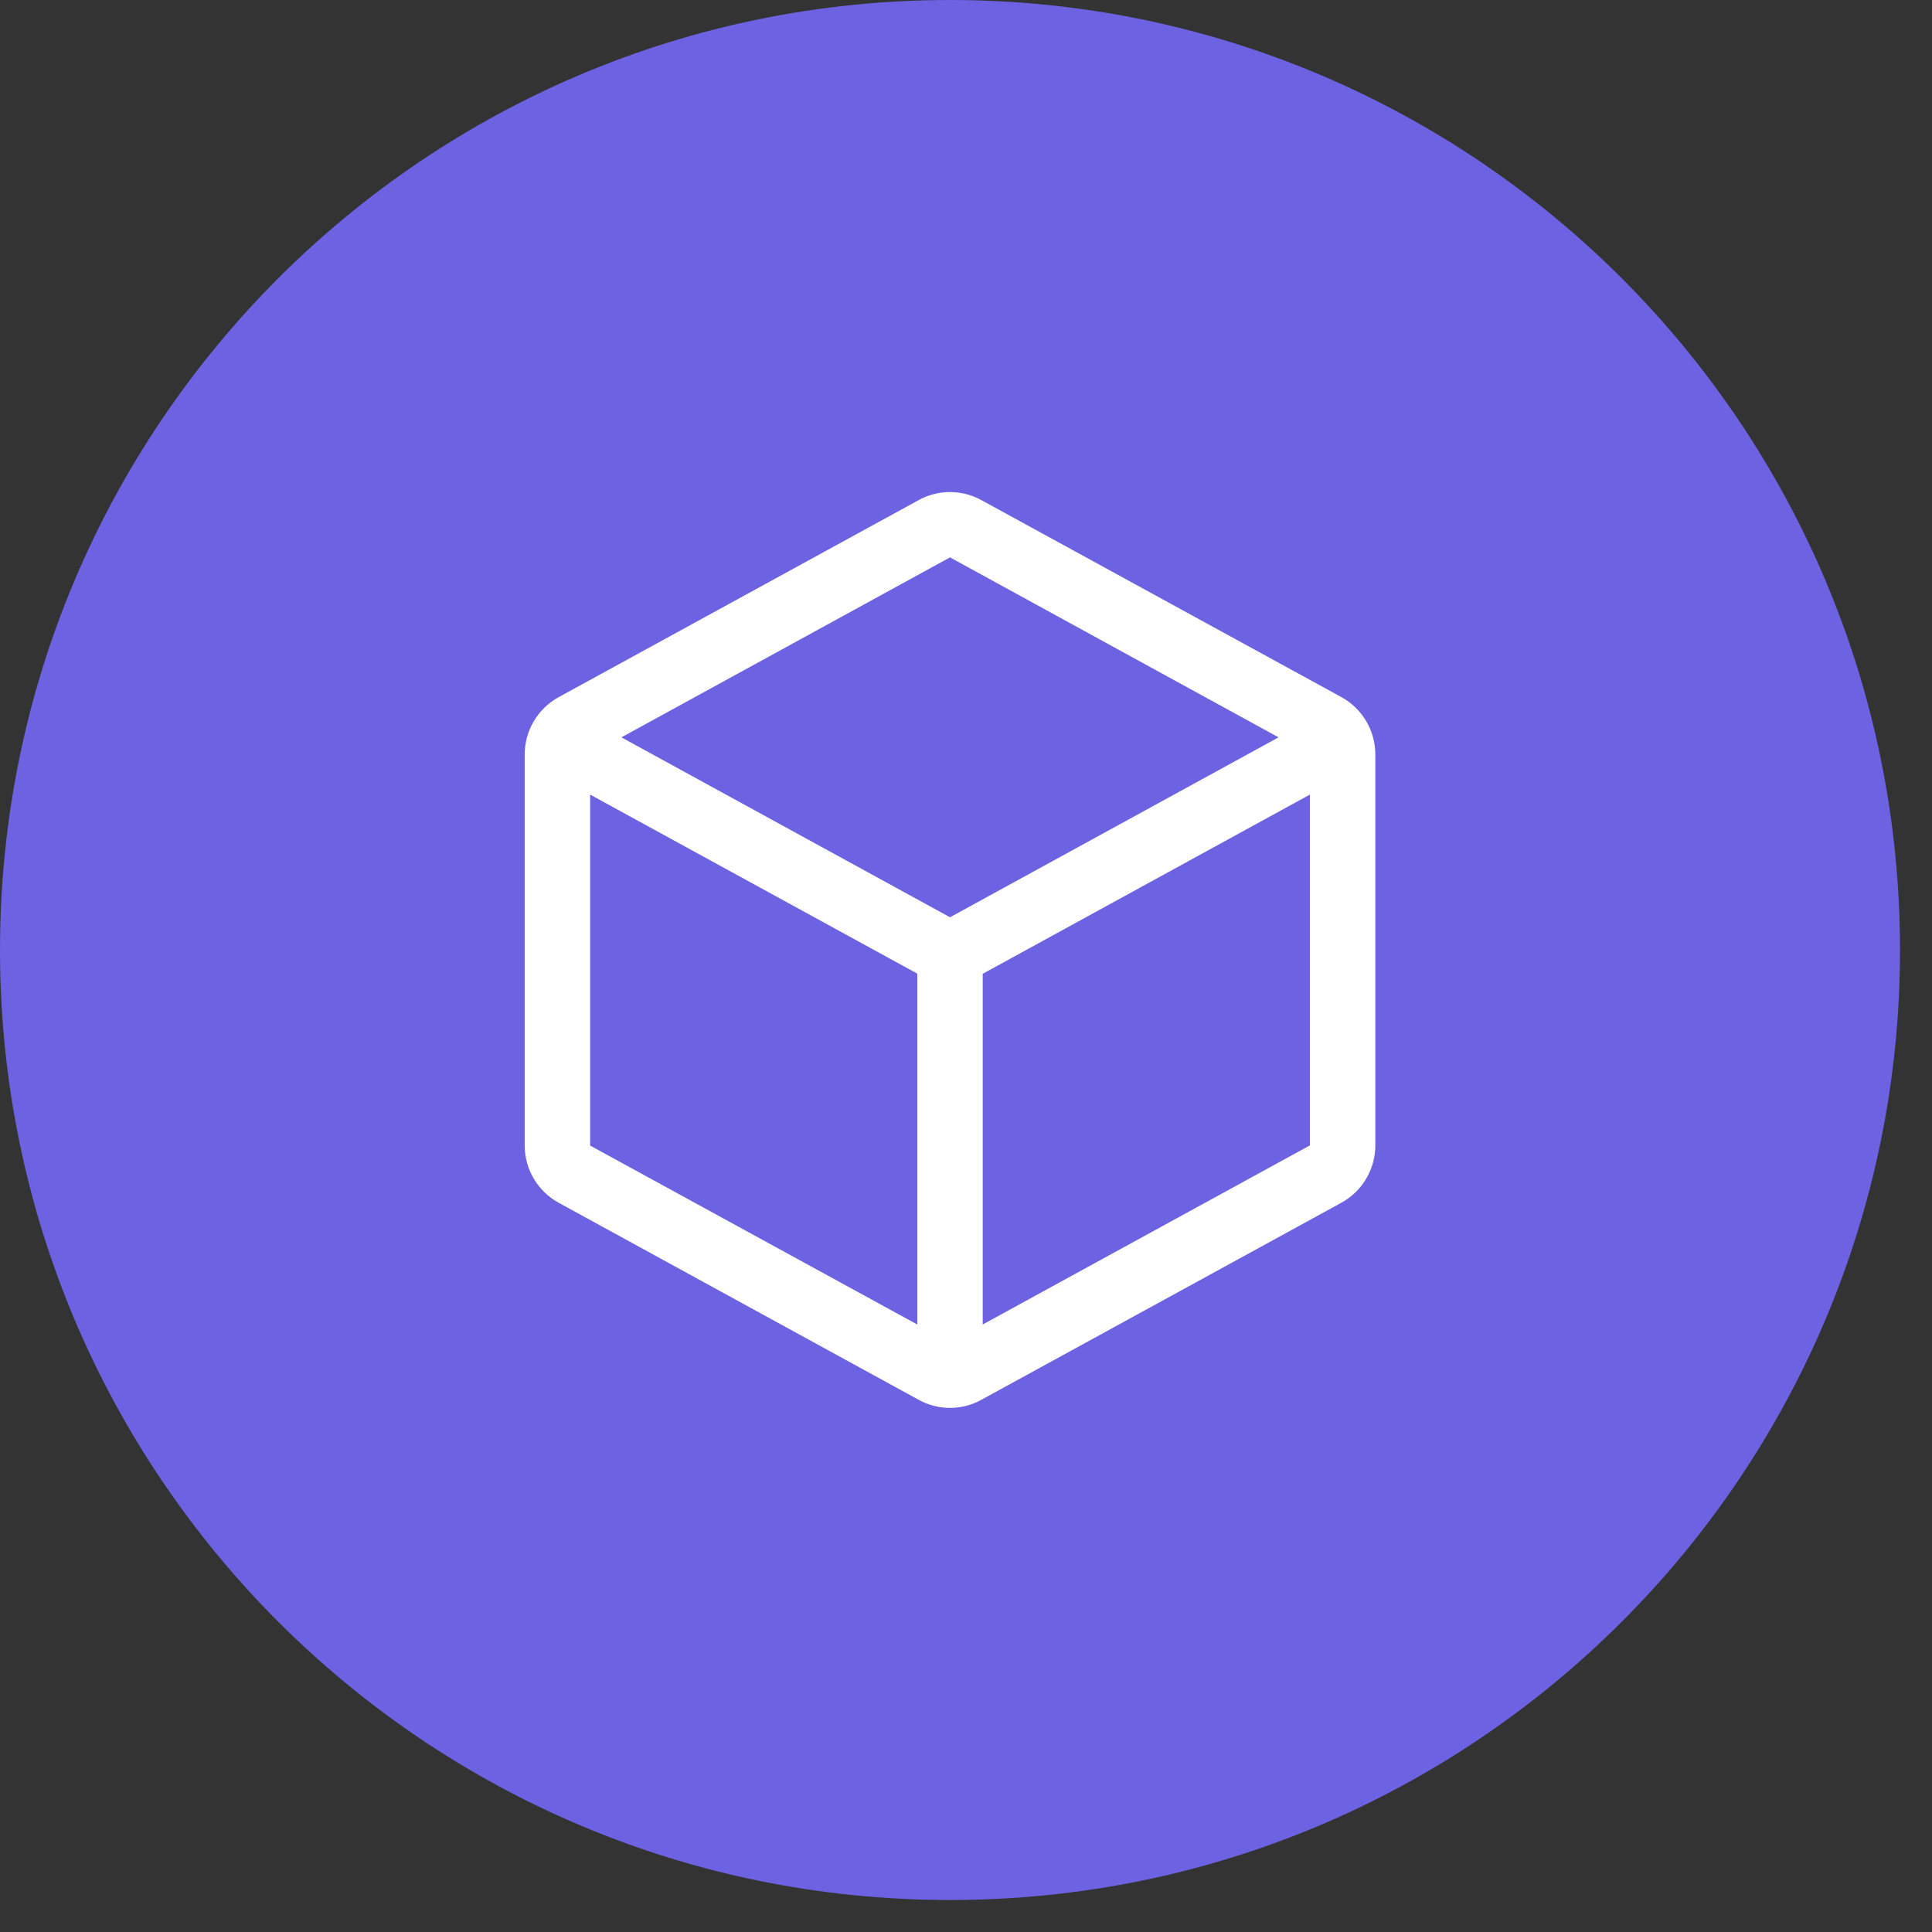 <svg width="54" height="54" viewBox="0 0 54 54" fill="none" xmlns="http://www.w3.org/2000/svg">
<rect x="0" y="0" width="54" height="54" fill="#333333" stroke="none"/>
<path d="M26.553 53.106C41.218 53.106 53.106 41.218 53.106 26.553C53.106 11.888 41.218 0 26.553 0C11.888 0 0 11.888 0 26.553C0 41.218 11.888 53.106 26.553 53.106Z" fill="#6C62E2"/>
<path d="M37.49 19.483L27.431 13.979C27.162 13.831 26.86 13.753 26.553 13.753C26.246 13.753 25.944 13.831 25.675 13.979L15.616 19.485C15.329 19.642 15.089 19.874 14.922 20.155C14.754 20.437 14.666 20.758 14.665 21.086V32.018C14.666 32.345 14.754 32.666 14.922 32.948C15.089 33.23 15.329 33.461 15.616 33.618L25.675 39.124C25.944 39.273 26.246 39.351 26.553 39.351C26.86 39.351 27.162 39.273 27.431 39.124L37.49 33.618C37.777 33.461 38.017 33.23 38.184 32.948C38.351 32.666 38.44 32.345 38.441 32.018V21.087C38.441 20.759 38.352 20.437 38.185 20.155C38.017 19.872 37.777 19.64 37.49 19.483ZM26.553 15.579L35.736 20.609L26.553 25.638L17.369 20.609L26.553 15.579ZM16.494 22.209L25.638 27.213V37.02L16.494 32.019V22.209ZM27.467 37.02V27.218L36.612 22.209V32.014L27.467 37.02Z" fill="white"/>
</svg>
